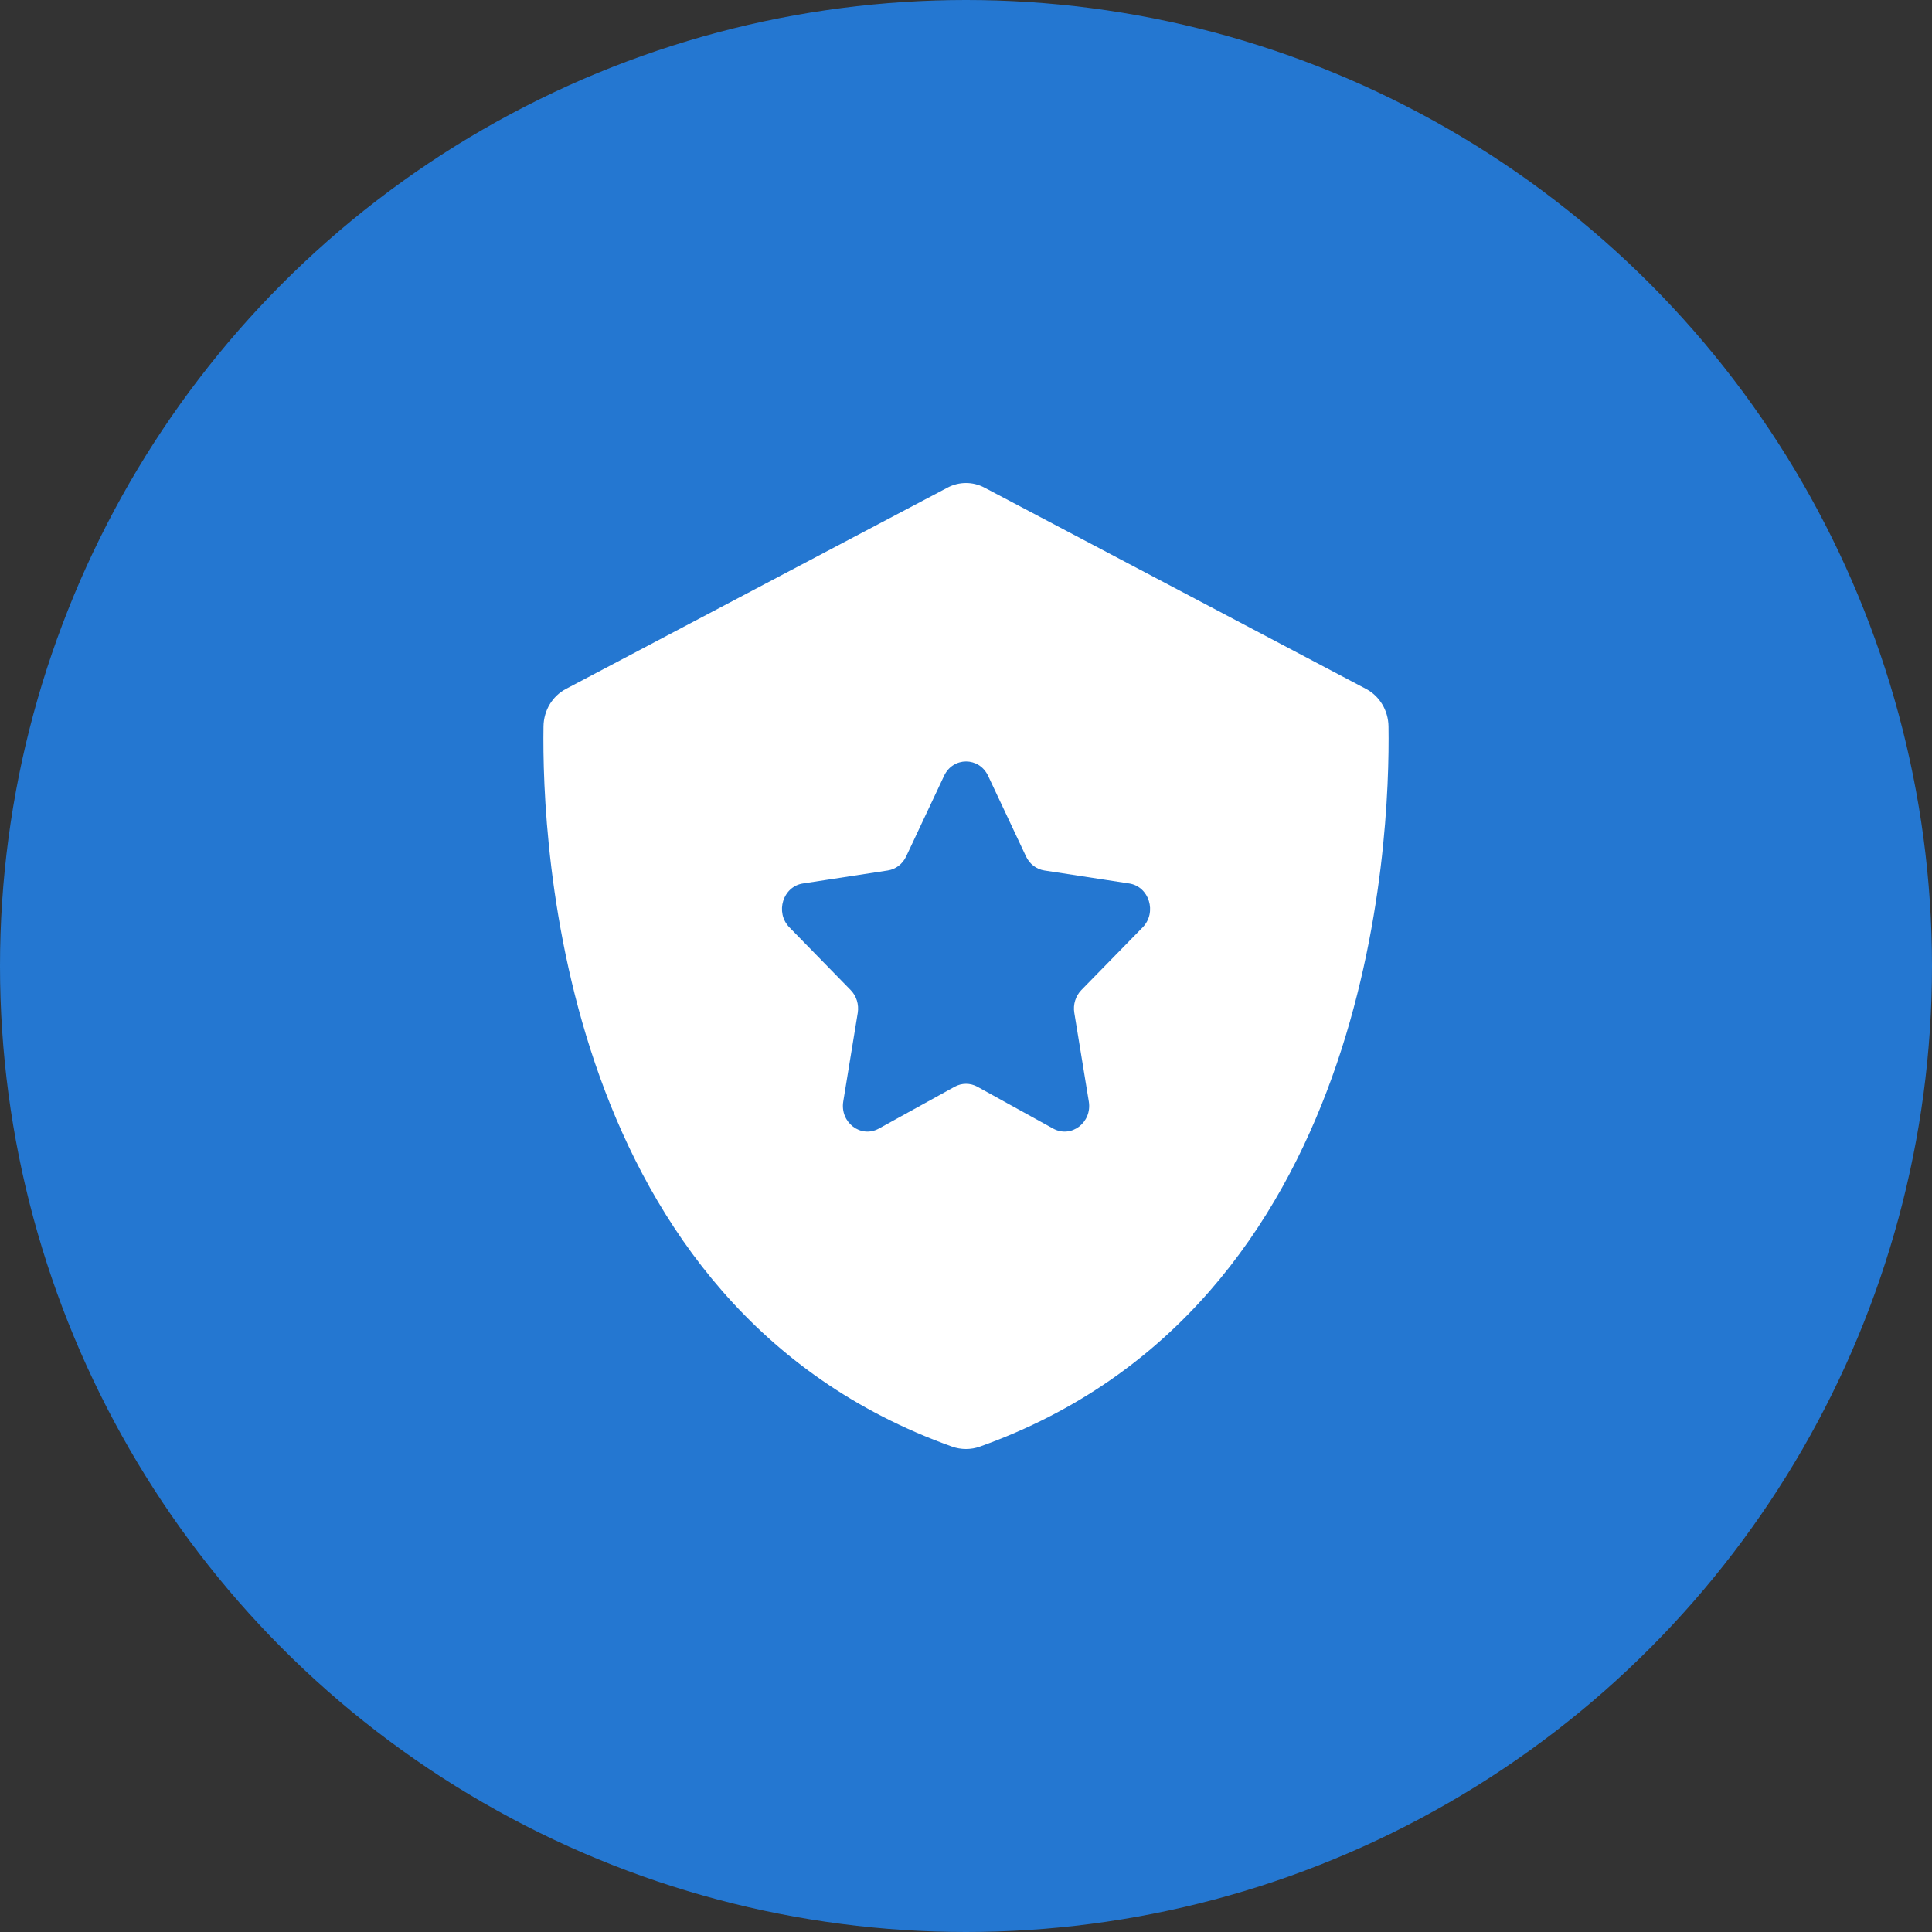 <svg width="32" height="32" viewBox="0 0 32 32" fill="none" xmlns="http://www.w3.org/2000/svg">
<rect x="0" y="0" width="32" height="32" fill="#333333" stroke="none"/>
<circle cx="16" cy="16" r="16" fill="#2477D1"/>
<path d="M22.998 12.031C22.994 11.766 22.85 11.529 22.625 11.41L16.305 8.076C16.113 7.975 15.887 7.975 15.695 8.076L9.375 11.41C9.149 11.529 9.006 11.766 9.002 12.031C8.972 13.941 9.269 21.642 15.771 23.961C15.917 24.013 16.083 24.013 16.228 23.961C22.73 21.642 23.027 13.941 22.998 12.031ZM18.926 15.36L17.91 16.399C17.815 16.497 17.771 16.638 17.794 16.776L18.034 18.244C18.091 18.592 17.743 18.857 17.444 18.693L16.189 18C16.071 17.935 15.93 17.935 15.812 18L14.556 18.693C14.258 18.857 13.911 18.592 13.967 18.244L14.207 16.776C14.229 16.638 14.186 16.497 14.09 16.399L13.075 15.36C12.834 15.113 12.967 14.683 13.3 14.633L14.703 14.418C14.836 14.398 14.95 14.311 15.009 14.185L15.637 12.85C15.786 12.533 16.216 12.533 16.366 12.85L16.994 14.185C17.052 14.311 17.167 14.398 17.299 14.418L18.703 14.633C19.034 14.684 19.167 15.113 18.926 15.36Z" fill="white"/>
</svg>

